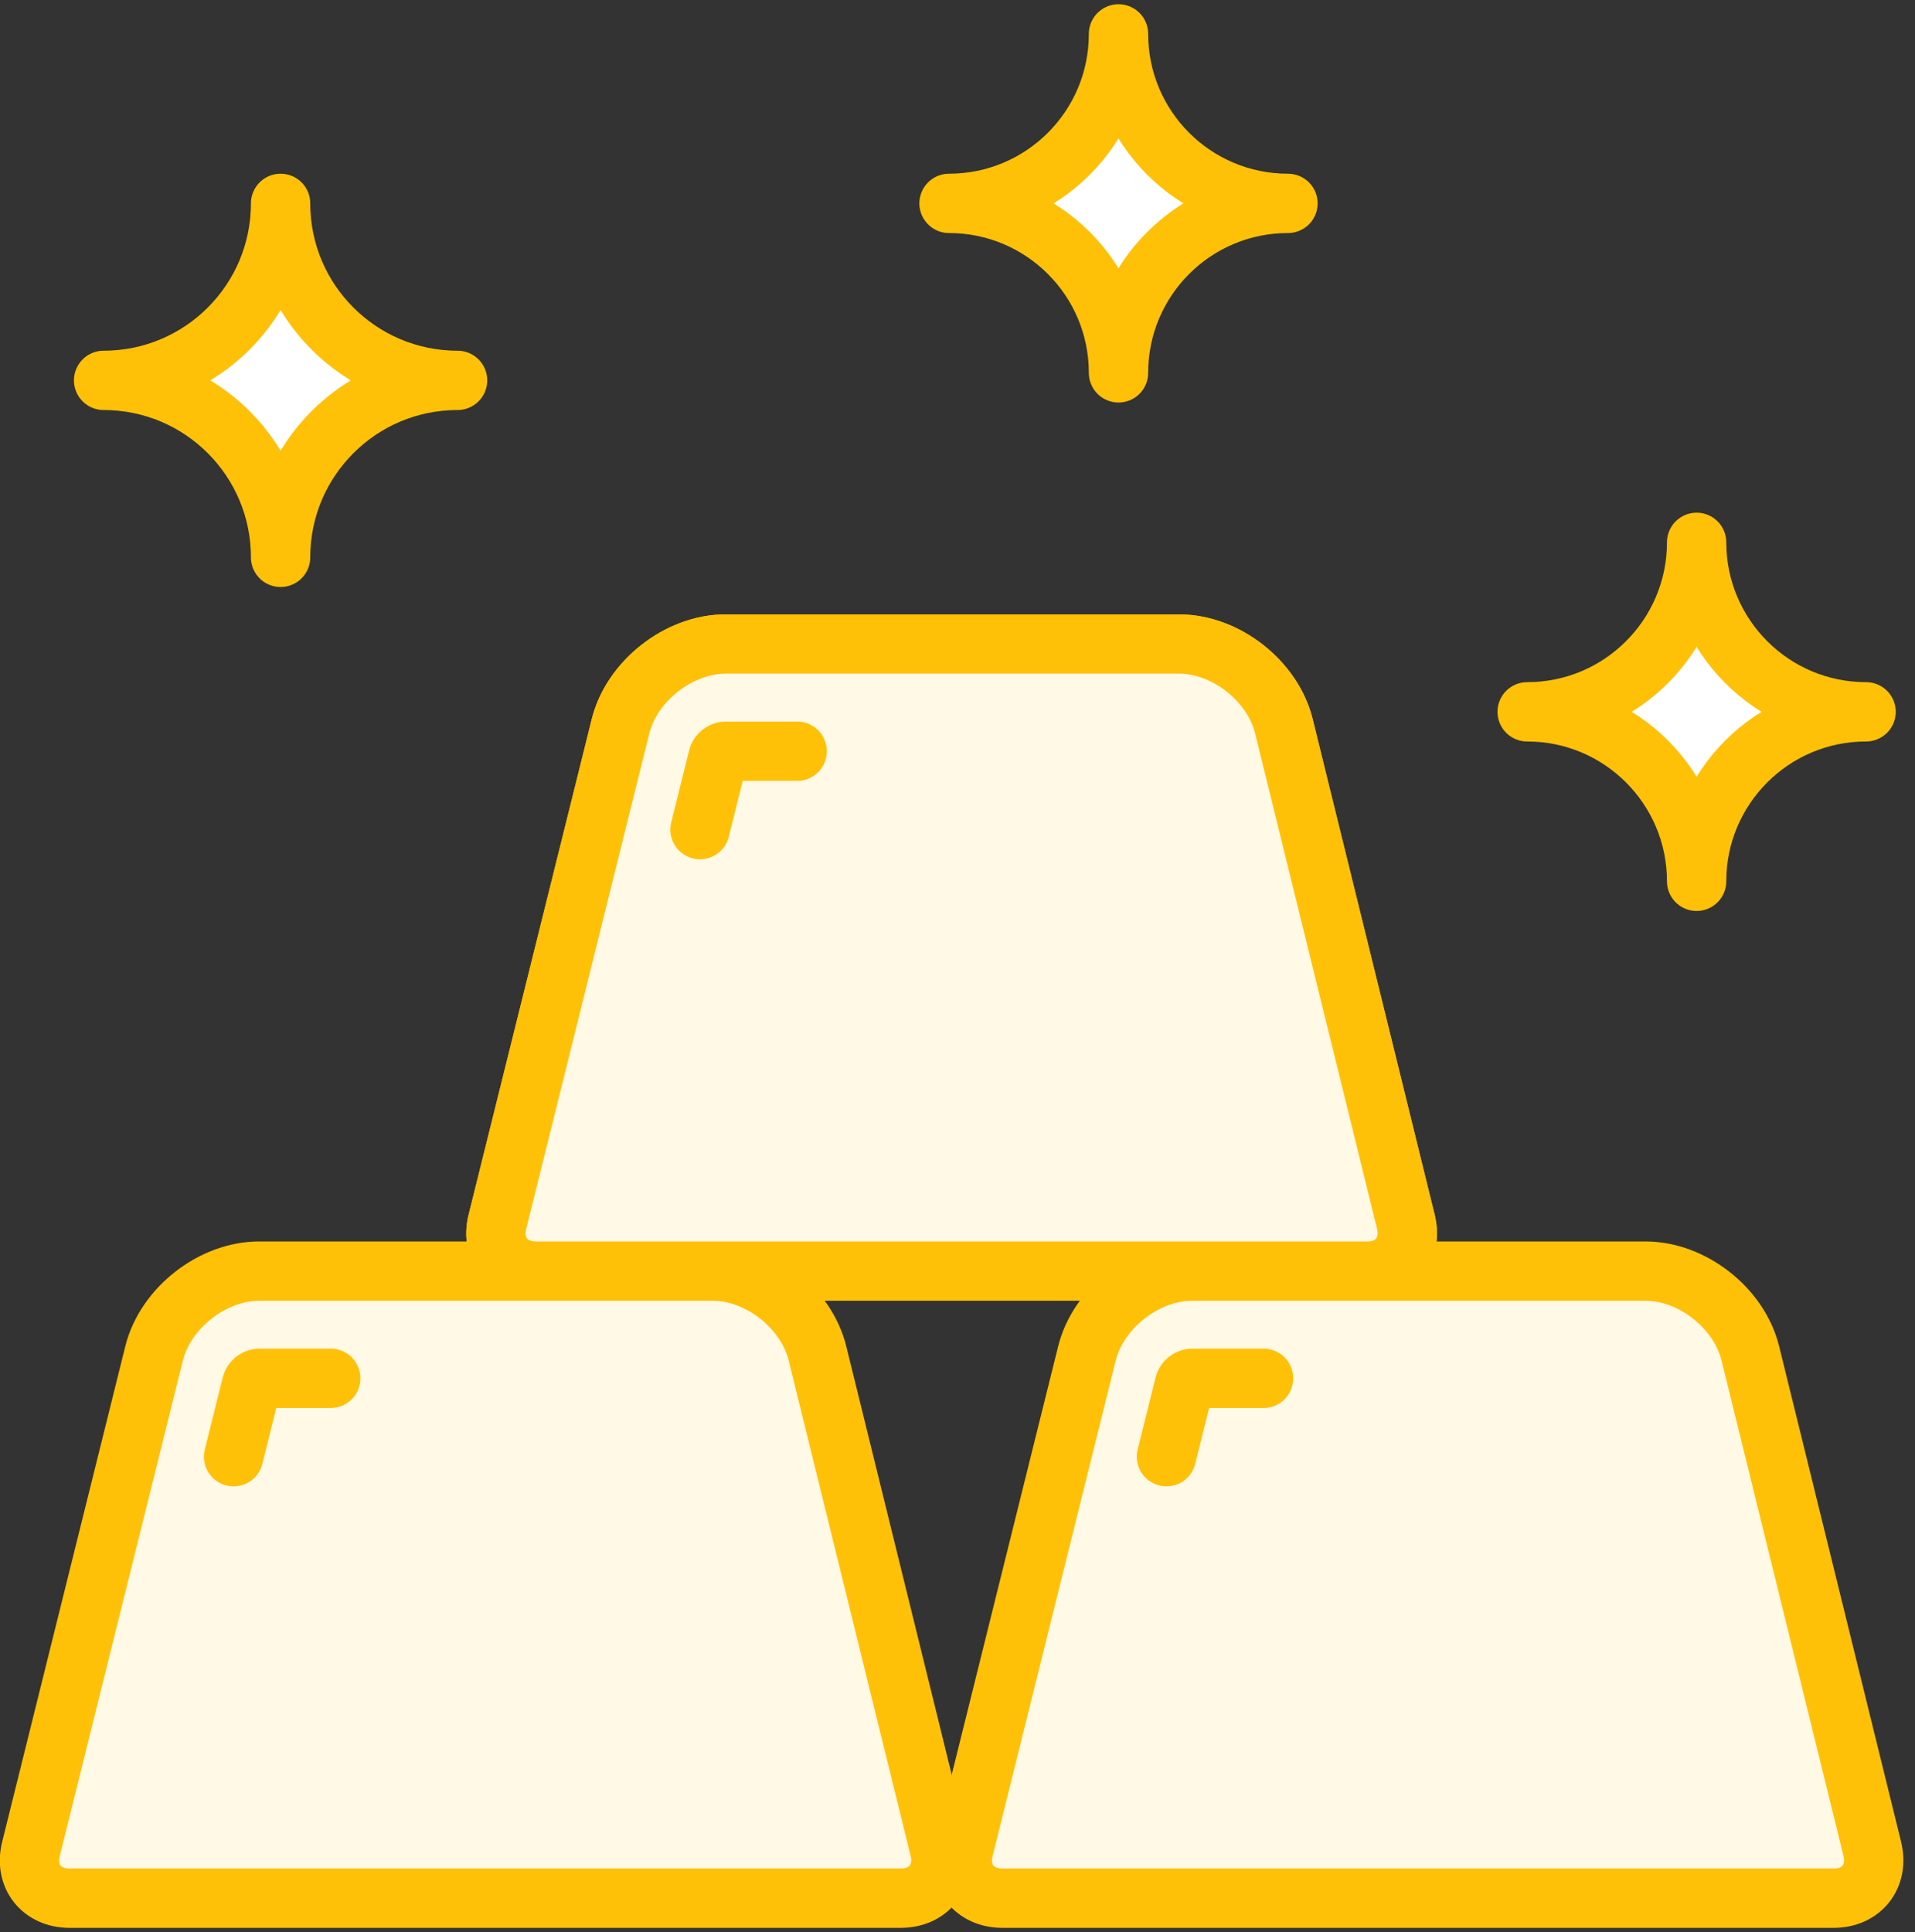 <?xml version="1.0" encoding="UTF-8"?>
<svg width="113px" height="114px" viewBox="0 0 113 114" version="1.1" xmlns="http://www.w3.org/2000/svg" xmlns:xlink="http://www.w3.org/1999/xlink">
    <rect x="0" y="0" width="113" height="114" fill="#333333" stroke="none"/>
    <!-- Generator: Sketch 46.2 (44496) - http://www.bohemiancoding.com/sketch -->
    <title>business-8</title>
    <desc>Created with Sketch.</desc>
    <defs></defs>
    <g id="ALL" stroke="none" stroke-width="1" fill="none" fill-rule="evenodd" stroke-linecap="round" stroke-linejoin="round">
        <g id="Primary" transform="translate(-1793, -11118)" stroke="#FFC107" stroke-width="3.5">
            <g id="Group-15" transform="translate(200, 200)">
                <g id="business-8" transform="translate(1594, 10920)">
                    <path d="M15.557,10 C15.557,15.768 10.881,20.443 5.114,20.443 C10.881,20.443 15.557,25.119 15.557,30.886 C15.557,25.119 20.232,20.443 26,20.443 C20.232,20.443 15.557,15.768 15.557,10 Z" id="Layer-1" fill="#FFFFFF"></path>
                    <path d="M109.114,40 C103.591,40 99.114,35.523 99.114,30 C99.114,35.523 94.637,40 89.114,40 C94.637,40 99.114,44.477 99.114,50 C99.114,44.477 103.591,40 109.114,40 L109.114,40 Z" id="Layer-2" fill="#FFFFFF"></path>
                    <path d="M65,0 C65,5.523 60.523,10 55,10 C60.523,10 65,14.477 65,20 C65,14.477 69.477,10 75,10 C69.477,10 65,5.523 65,0 Z" id="Layer-3" fill="#FFFFFF"></path>
                    <path d="M35.615,40.856 C36.281,38.174 39.065,36 41.815,36 L68.572,36 C71.33,36 74.101,38.176 74.761,40.856 L81.955,70.081 C82.352,71.693 81.34,73 79.675,73 L30.626,73 C28.97,73 27.949,71.705 28.349,70.097 L35.615,40.856 Z" id="Layer-4" fill="#FFF9E6"></path>
                    <path d="M8.092,77.856 C8.758,75.174 11.542,73 14.292,73 L41.049,73 C43.807,73 46.579,75.176 47.238,77.856 L54.432,107.081 C54.829,108.693 53.817,110 52.152,110 L3.103,110 C1.447,110 0.426,108.705 0.826,107.097 L8.092,77.856 Z" id="Layer-5" fill="#FFF9E6"></path>
                    <path d="M63.138,77.856 C63.804,75.174 66.588,73 69.338,73 L96.095,73 C98.853,73 101.624,75.176 102.284,77.856 L109.478,107.081 C109.875,108.693 108.863,110 107.198,110 L58.149,110 C56.493,110 55.472,108.705 55.872,107.097 L63.138,77.856 Z" id="Layer-6" fill="#FFF9E6"></path>
                    <path d="M35.615,40.856 C36.281,38.174 39.065,36 41.815,36 L68.572,36 C71.33,36 74.101,38.176 74.761,40.856 L81.955,70.081 C82.352,71.693 81.34,73 79.675,73 L30.626,73 C28.97,73 27.949,71.705 28.349,70.097 L35.615,40.856 Z" id="Layer-7" fill="#FFF9E6"></path>
                    <path d="M40.306,46.95 L41.365,42.688 L41.365,42.688 C41.415,42.487 41.622,42.325 41.826,42.325 L46.039,42.325" id="Layer-8" fill="#FFF9E6"></path>
                    <path d="M12.783,83.95 L13.843,79.688 L13.843,79.688 C13.892,79.487 14.099,79.325 14.303,79.325 L18.516,79.325" id="Layer-9" fill="#FFF9E6"></path>
                    <path d="M67.829,83.95 L68.888,79.688 L68.888,79.688 C68.938,79.487 69.145,79.325 69.349,79.325 L73.561,79.325" id="Layer-10" fill="#FFF9E6"></path>
                </g>
            </g>
        </g>
    </g>
</svg>